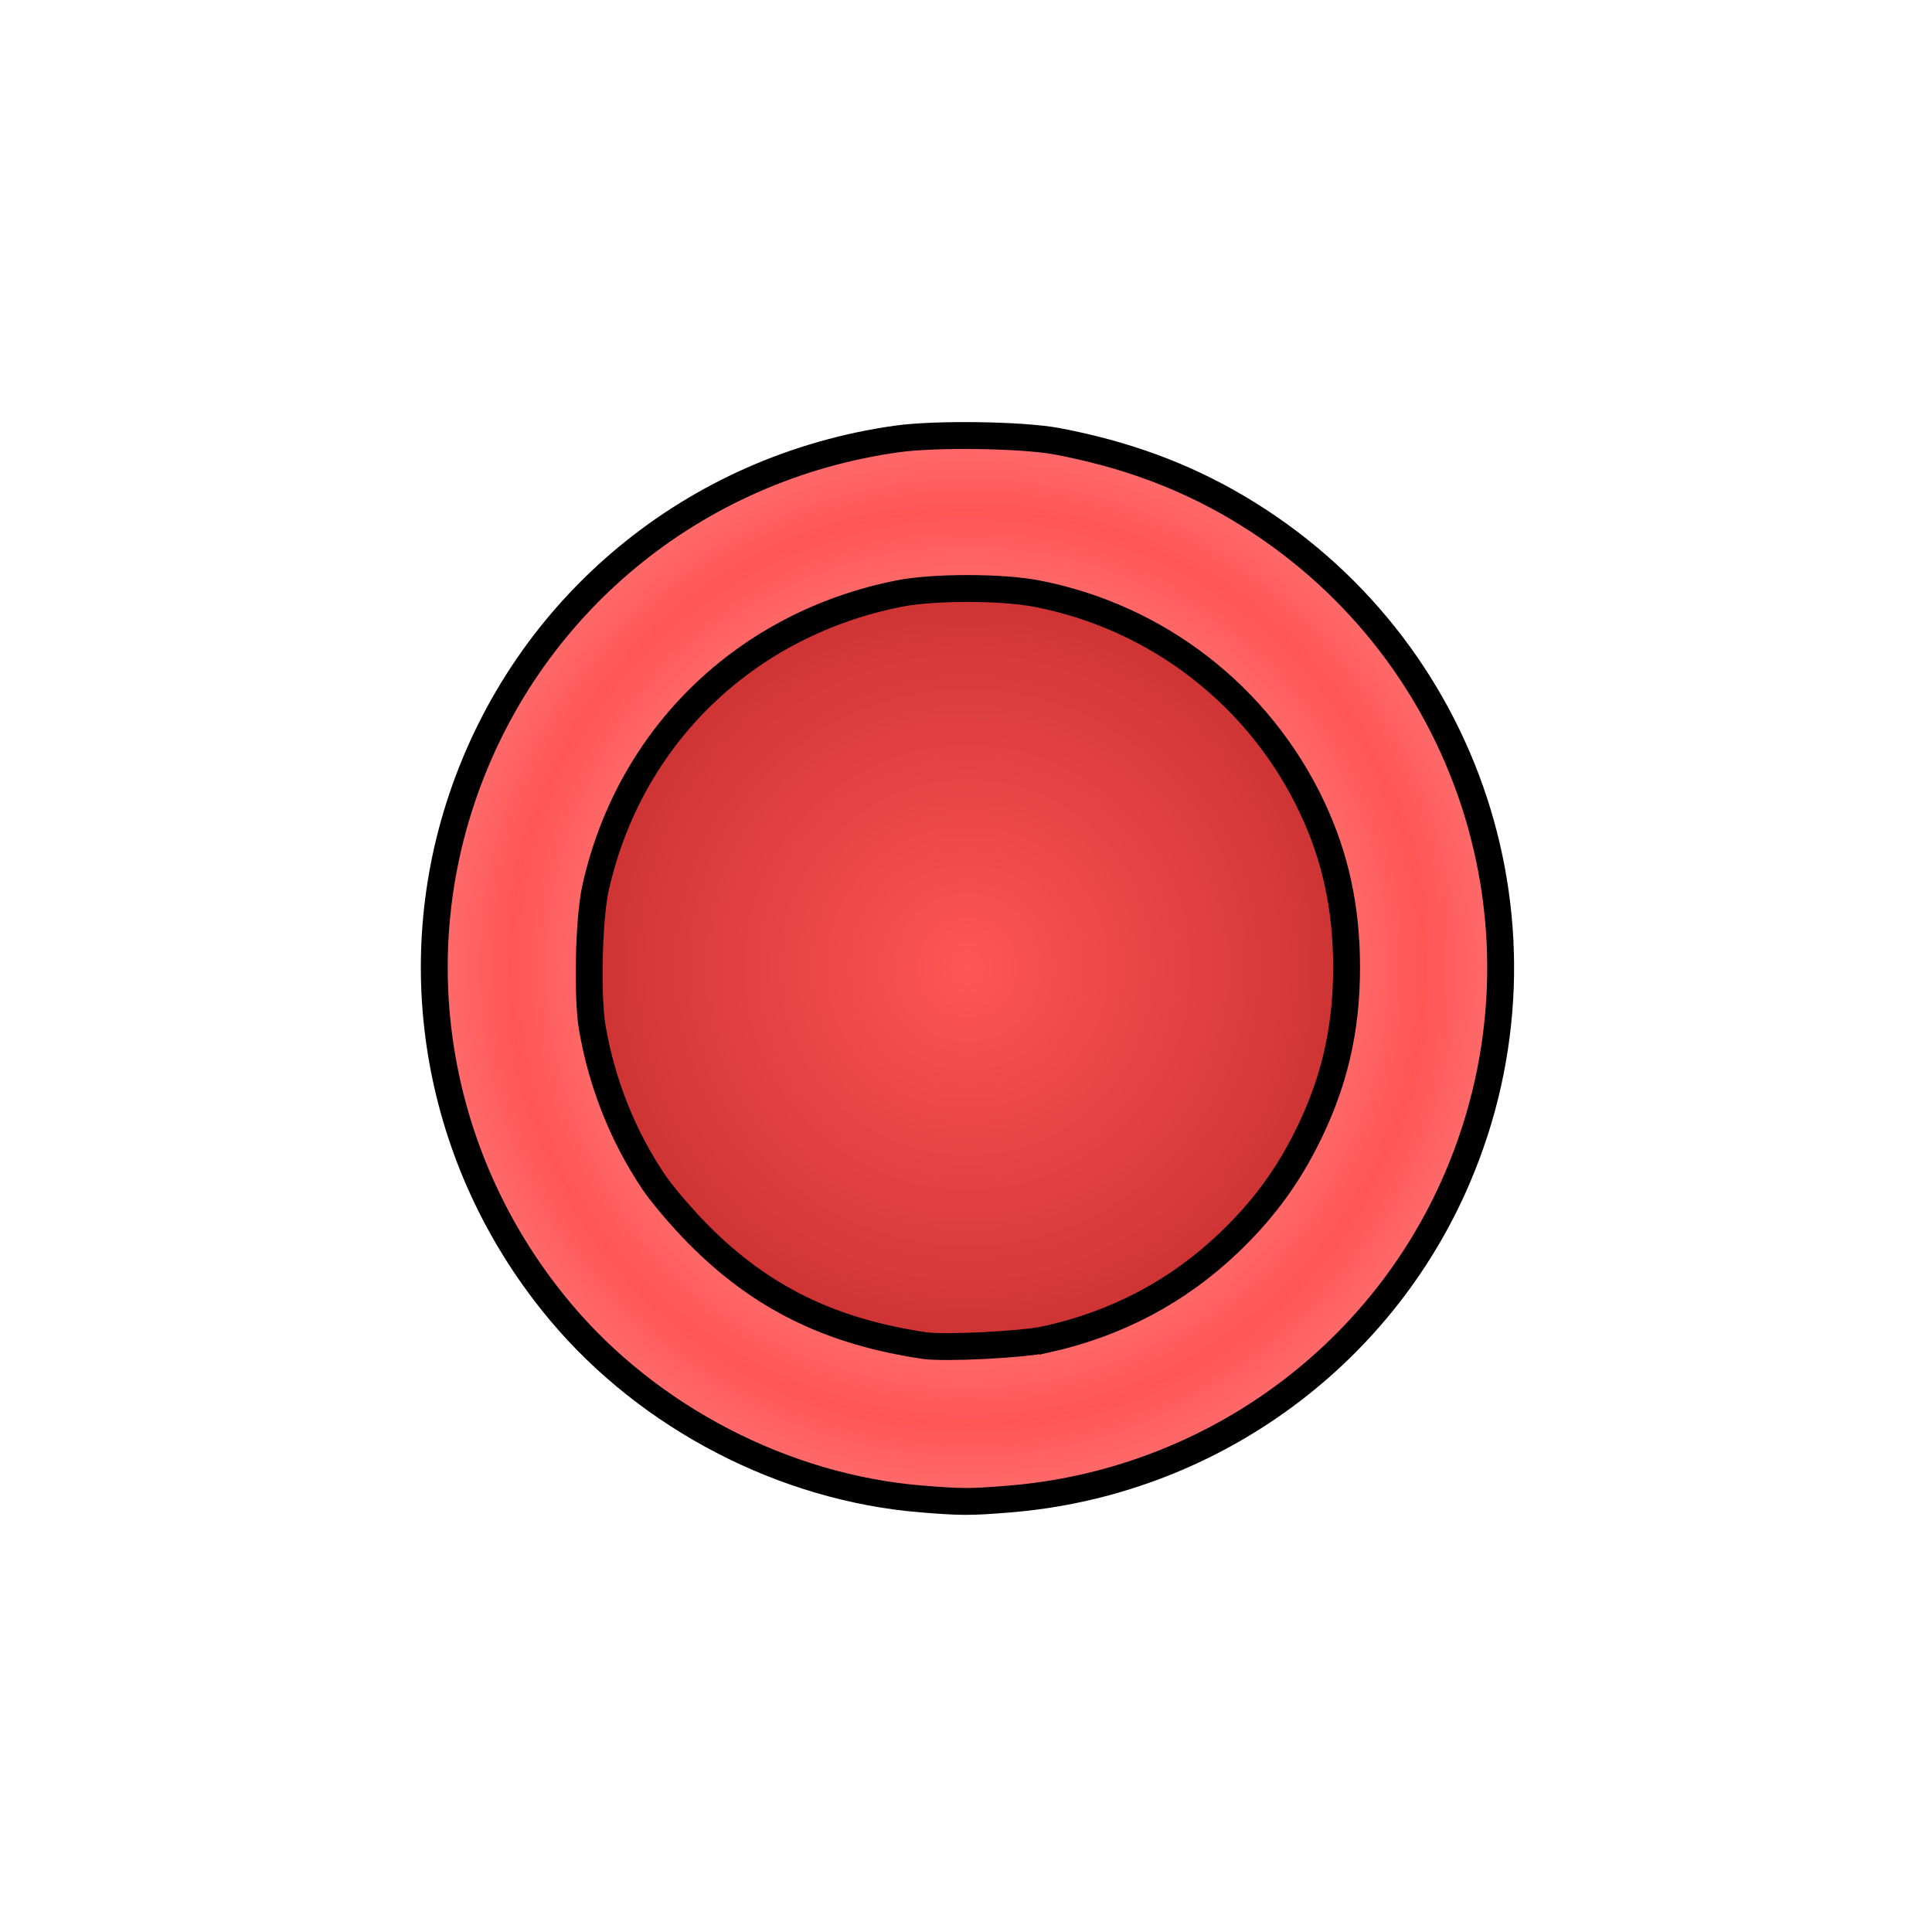 <?xml version="1.0" encoding="UTF-8" standalone="no"?>
<!-- Created with Inkscape (http://www.inkscape.org/) -->

<svg
   xmlns:dc="http://purl.org/dc/elements/1.1/"
   xmlns:cc="http://creativecommons.org/ns#"
   xmlns:rdf="http://www.w3.org/1999/02/22-rdf-syntax-ns#"
   xmlns:svg="http://www.w3.org/2000/svg"
   xmlns="http://www.w3.org/2000/svg"
   xmlns:xlink="http://www.w3.org/1999/xlink"
   xmlns:sodipodi="http://sodipodi.sourceforge.net/DTD/sodipodi-0.dtd"
   xmlns:inkscape="http://www.inkscape.org/namespaces/inkscape"
   width="360"
   height="360"
   viewBox="0 0 95.25 95.25"
   version="1.1"
   id="svg8"
   sodipodi:docname="biangai_r.svg"
   inkscape:version="0.92.4 5da689c313, 2019-01-14">
  <defs
     id="defs2">
    <linearGradient
       id="linearGradient5402"
       inkscape:collect="always">
      <stop
         id="stop5398"
         offset="0"
         style="stop-color:#ffd5d5;stop-opacity:1" />
      <stop
         style="stop-color:#ff5555;stop-opacity:1"
         offset="0.531"
         id="stop5404" />
      <stop
         id="stop5400"
         offset="1"
         style="stop-color:#ffd5d5;stop-opacity:1" />
    </linearGradient>
    <linearGradient
       inkscape:collect="always"
       id="linearGradient5392">
      <stop
         style="stop-color:#ff5555;stop-opacity:1"
         offset="0"
         id="stop5388" />
      <stop
         style="stop-color:#800000;stop-opacity:1"
         offset="1"
         id="stop5390" />
    </linearGradient>
    <radialGradient
       inkscape:collect="always"
       xlink:href="#linearGradient5392"
       id="radialGradient5394"
       cx="180"
       cy="180"
       fx="180"
       fy="180"
       r="69.388"
       gradientTransform="matrix(-1.5417256e-5,-2.594,2.594,1.2830498e-7,-286.934,646.936)"
       gradientUnits="userSpaceOnUse" />
    <radialGradient
       inkscape:collect="always"
       xlink:href="#linearGradient5402"
       id="radialGradient5396"
       cx="176.792"
       cy="174.998"
       fx="176.792"
       fy="174.998"
       r="99.448"
       gradientTransform="matrix(4.0327882e-5,-1.609,1.609,-1.0581731e-7,-101.559,464.438)"
       gradientUnits="userSpaceOnUse" />
  </defs>
  <sodipodi:namedview
     id="base"
     pagecolor="#ffffff"
     bordercolor="#666666"
     borderopacity="1.0"
     inkscape:pageopacity="0.0"
     inkscape:pageshadow="2"
     inkscape:zoom="1.979899"
     inkscape:cx="136.64847"
     inkscape:cy="189.74383"
     inkscape:document-units="mm"
     inkscape:current-layer="layer1"
     showgrid="true"
     units="px"
     inkscape:window-width="1899"
     inkscape:window-height="944"
     inkscape:window-x="4"
     inkscape:window-y="48"
     inkscape:window-maximized="0">
    <inkscape:grid
       type="xygrid"
       id="grid3721" />
  </sodipodi:namedview>
  <g
     inkscape:label="Layer 1"
     inkscape:groupmode="layer"
     id="layer1"
     transform="translate(0,-201.75)">
    <path
       style="fill:none;stroke:#000000;stroke-width:0.265"
       id="path4194"
       sodipodi:type="arc"
       sodipodi:cx="47.625"
       sodipodi:cy="249.37497"
       sodipodi:rx="26.458332"
       sodipodi:ry="26.458332"
       sodipodi:start="3.1415927"
       sodipodi:end="3.1413309"
       sodipodi:open="true"
       d="M 21.167,249.375 A 26.458,26.458 0 0 1 47.623,222.917 26.458,26.458 0 0 1 74.083,249.372 26.458,26.458 0 0 1 47.63,275.833 26.458,26.458 0 0 1 21.167,249.382" />
    <path
       style="fill:none;stroke:#000000;stroke-width:0.265"
       id="path5378"
       sodipodi:type="arc"
       sodipodi:cx="47.625"
       sodipodi:cy="249.37497"
       sodipodi:rx="18.520834"
       sodipodi:ry="18.520834"
       sodipodi:start="3.1415927"
       sodipodi:end="3.1413309"
       sodipodi:open="true"
       d="M 29.104,249.375 A 18.521,18.521 0 0 1 47.624,230.854 18.521,18.521 0 0 1 66.146,249.373 18.521,18.521 0 0 1 47.629,267.896 18.521,18.521 0 0 1 29.104,249.38" />
    <path
       style="fill:url(#radialGradient5394);stroke:#000000;stroke-width:0.505;fill-opacity:1"
       d="m 170.062,248.609 c -36.427,-5.767 -62.159,-38.206 -58.993,-74.369 2.696,-30.794 24.432,-55.316 55.021,-62.073 6.983,-1.543 20.129,-1.668 26.757,-0.255 21.791,4.644 38.977,17.553 48.625,36.523 5.441,10.699 7.58,19.484 7.605,31.235 0.031,14.52 -3.636,26.851 -11.48,38.606 -9.77,14.64 -24.261,24.715 -41.924,29.147 -4.24,1.064 -6.558,1.306 -13.926,1.457 -4.861,0.099 -10.12,-0.022 -11.686,-0.27 z"
       id="path5384"
       inkscape:connector-curvature="0"
       transform="matrix(0.265,0,0,0.265,0,201.75)" />
    <path
       style="fill:url(#radialGradient5396);stroke:#000000;stroke-width:5;fill-opacity:1;stroke-miterlimit:4;stroke-dasharray:none"
       d="M 171.394,278.868 C 145.894,276.781 120.813,263.781 104.288,244.085 81.926,217.432 74.967,181.526 85.834,148.861 97.839,112.773 128.985,86.954 166.902,81.659 c 7.232,-1.01 23.328,-0.773 29.746,0.438 12.534,2.365 23.361,6.332 33.396,12.238 43.293,25.479 60.825,78.817 41.054,124.895 -14.471,33.726 -46.636,56.715 -83.488,59.67 -7.185,0.576 -8.82,0.573 -16.215,-0.033 z m 23.234,-29.681 c 13.142,-2.907 24.476,-8.9 33.983,-17.97 5.902,-5.631 10.329,-11.486 13.944,-18.445 5.542,-10.666 8.006,-20.902 7.967,-33.102 -0.034,-10.849 -2.11,-20.358 -6.445,-29.525 -9.773,-20.664 -28.741,-35.371 -51.217,-39.711 -6.494,-1.254 -19.157,-1.263 -25.488,-0.019 -28.692,5.639 -50.335,26.62 -56.591,54.86 -1.259,5.684 -1.581,20.234 -0.576,26.011 1.793,10.308 5.633,19.973 11.321,28.492 1.596,2.39 5.391,6.848 8.452,9.928 11.635,11.707 24.453,18.011 41.921,20.615 3.805,0.567 18.304,-0.157 22.728,-1.136 z"
       id="path5386"
       inkscape:connector-curvature="0"
       transform="matrix(0.265,0,0,0.265,0,201.75)" />
  </g>
</svg>
